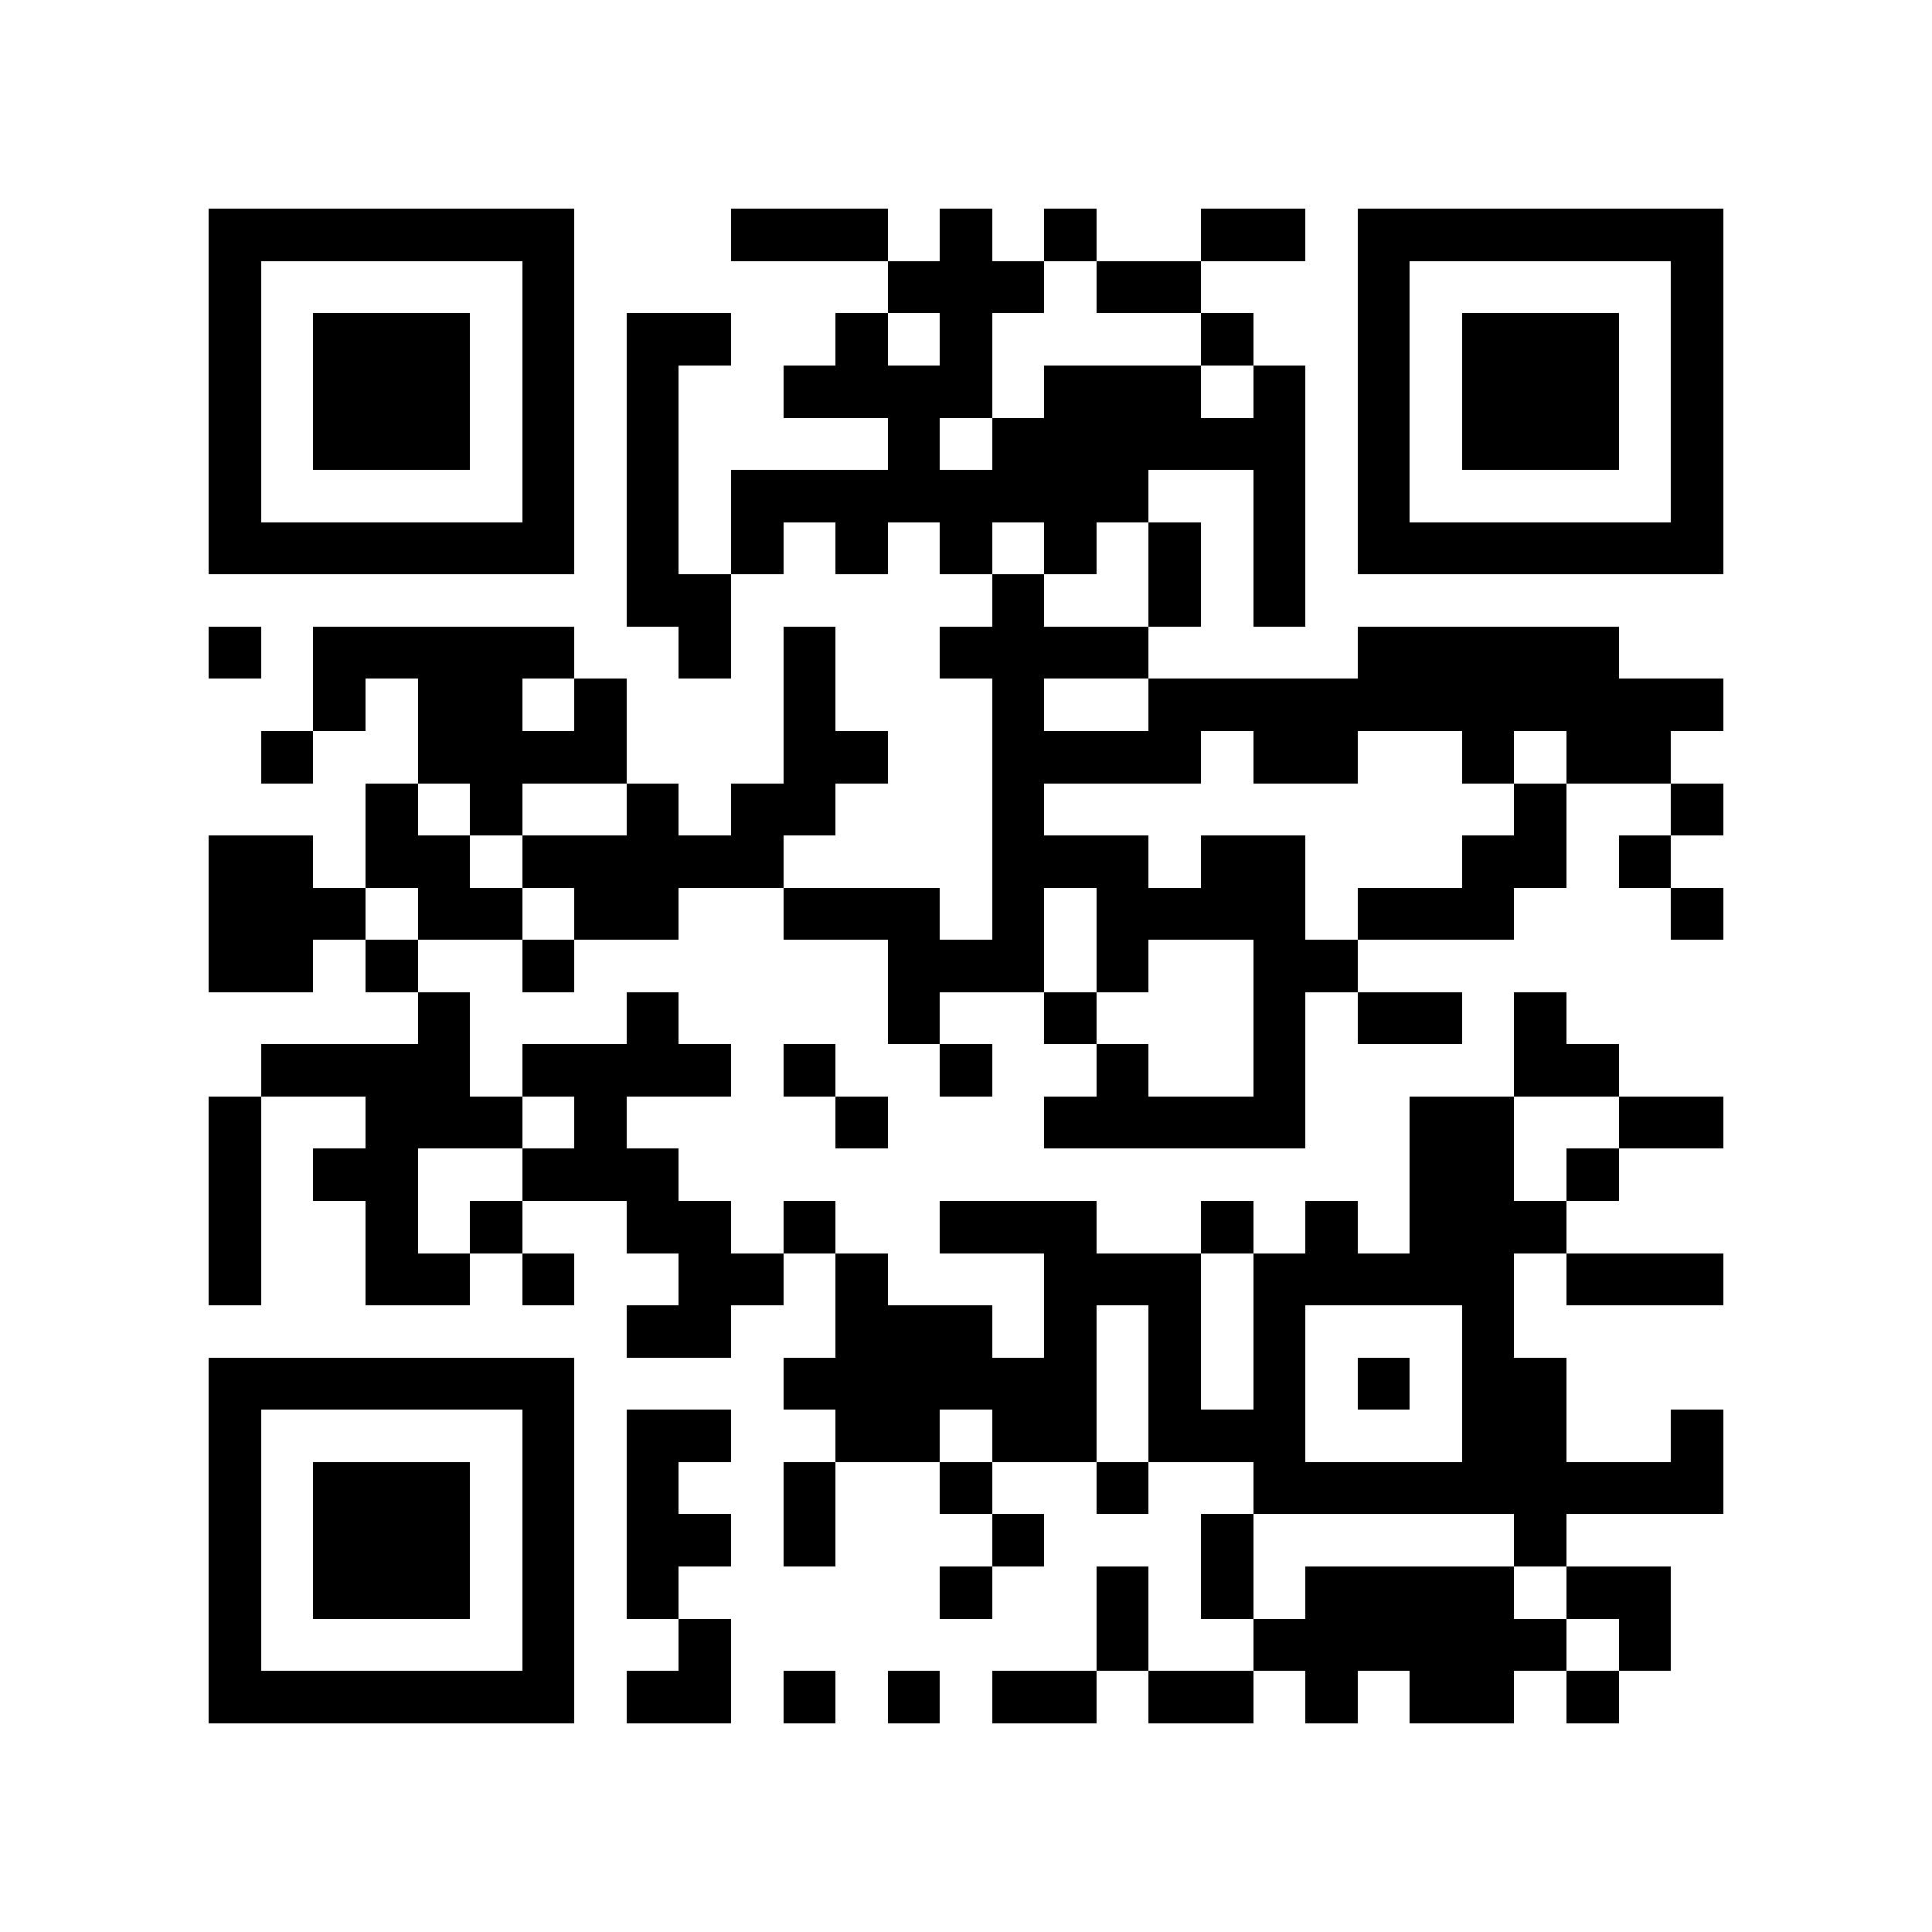 <?xml version="1.0" encoding="utf-8"?><!DOCTYPE svg PUBLIC "-//W3C//DTD SVG 1.1//EN" "http://www.w3.org/Graphics/SVG/1.1/DTD/svg11.dtd"><svg xmlns="http://www.w3.org/2000/svg" viewBox="0 0 37 37" shape-rendering="crispEdges"><path fill="#ffffff" d="M0 0h37v37H0z"/><path stroke="#000000" d="M4 4.5h7m3 0h3m1 0h1m1 0h1m2 0h2m1 0h7M4 5.5h1m5 0h1m6 0h3m1 0h2m3 0h1m5 0h1M4 6.5h1m1 0h3m1 0h1m1 0h2m2 0h1m1 0h1m4 0h1m2 0h1m1 0h3m1 0h1M4 7.5h1m1 0h3m1 0h1m1 0h1m2 0h4m1 0h3m1 0h1m1 0h1m1 0h3m1 0h1M4 8.5h1m1 0h3m1 0h1m1 0h1m4 0h1m1 0h6m1 0h1m1 0h3m1 0h1M4 9.5h1m5 0h1m1 0h1m1 0h8m2 0h1m1 0h1m5 0h1M4 10.5h7m1 0h1m1 0h1m1 0h1m1 0h1m1 0h1m1 0h1m1 0h1m1 0h7M12 11.5h2m5 0h1m2 0h1m1 0h1M4 12.5h1m1 0h5m2 0h1m1 0h1m2 0h4m4 0h5M6 13.5h1m1 0h2m1 0h1m3 0h1m3 0h1m2 0h11M5 14.5h1m2 0h4m3 0h2m2 0h4m1 0h2m2 0h1m1 0h2M7 15.5h1m1 0h1m2 0h1m1 0h2m3 0h1m9 0h1m2 0h1M4 16.5h2m1 0h2m1 0h5m4 0h3m1 0h2m3 0h2m1 0h1M4 17.5h3m1 0h2m1 0h2m2 0h3m1 0h1m1 0h4m1 0h3m3 0h1M4 18.5h2m1 0h1m2 0h1m6 0h3m1 0h1m2 0h2M8 19.5h1m3 0h1m4 0h1m2 0h1m3 0h1m1 0h2m1 0h1M5 20.5h4m1 0h4m1 0h1m2 0h1m2 0h1m2 0h1m4 0h2M4 21.5h1m2 0h3m1 0h1m4 0h1m3 0h5m2 0h2m2 0h2M4 22.5h1m1 0h2m2 0h3m14 0h2m1 0h1M4 23.5h1m2 0h1m1 0h1m2 0h2m1 0h1m2 0h3m2 0h1m1 0h1m1 0h3M4 24.5h1m2 0h2m1 0h1m2 0h2m1 0h1m3 0h3m1 0h5m1 0h3M12 25.5h2m2 0h3m1 0h1m1 0h1m1 0h1m3 0h1M4 26.5h7m4 0h6m1 0h1m1 0h1m1 0h1m1 0h2M4 27.5h1m5 0h1m1 0h2m2 0h2m1 0h2m1 0h3m3 0h2m2 0h1M4 28.5h1m1 0h3m1 0h1m1 0h1m2 0h1m2 0h1m2 0h1m2 0h9M4 29.5h1m1 0h3m1 0h1m1 0h2m1 0h1m3 0h1m3 0h1m5 0h1M4 30.5h1m1 0h3m1 0h1m1 0h1m5 0h1m2 0h1m1 0h1m1 0h4m1 0h2M4 31.5h1m5 0h1m2 0h1m7 0h1m2 0h6m1 0h1M4 32.5h7m1 0h2m1 0h1m1 0h1m1 0h2m1 0h2m1 0h1m1 0h2m1 0h1"/></svg>

